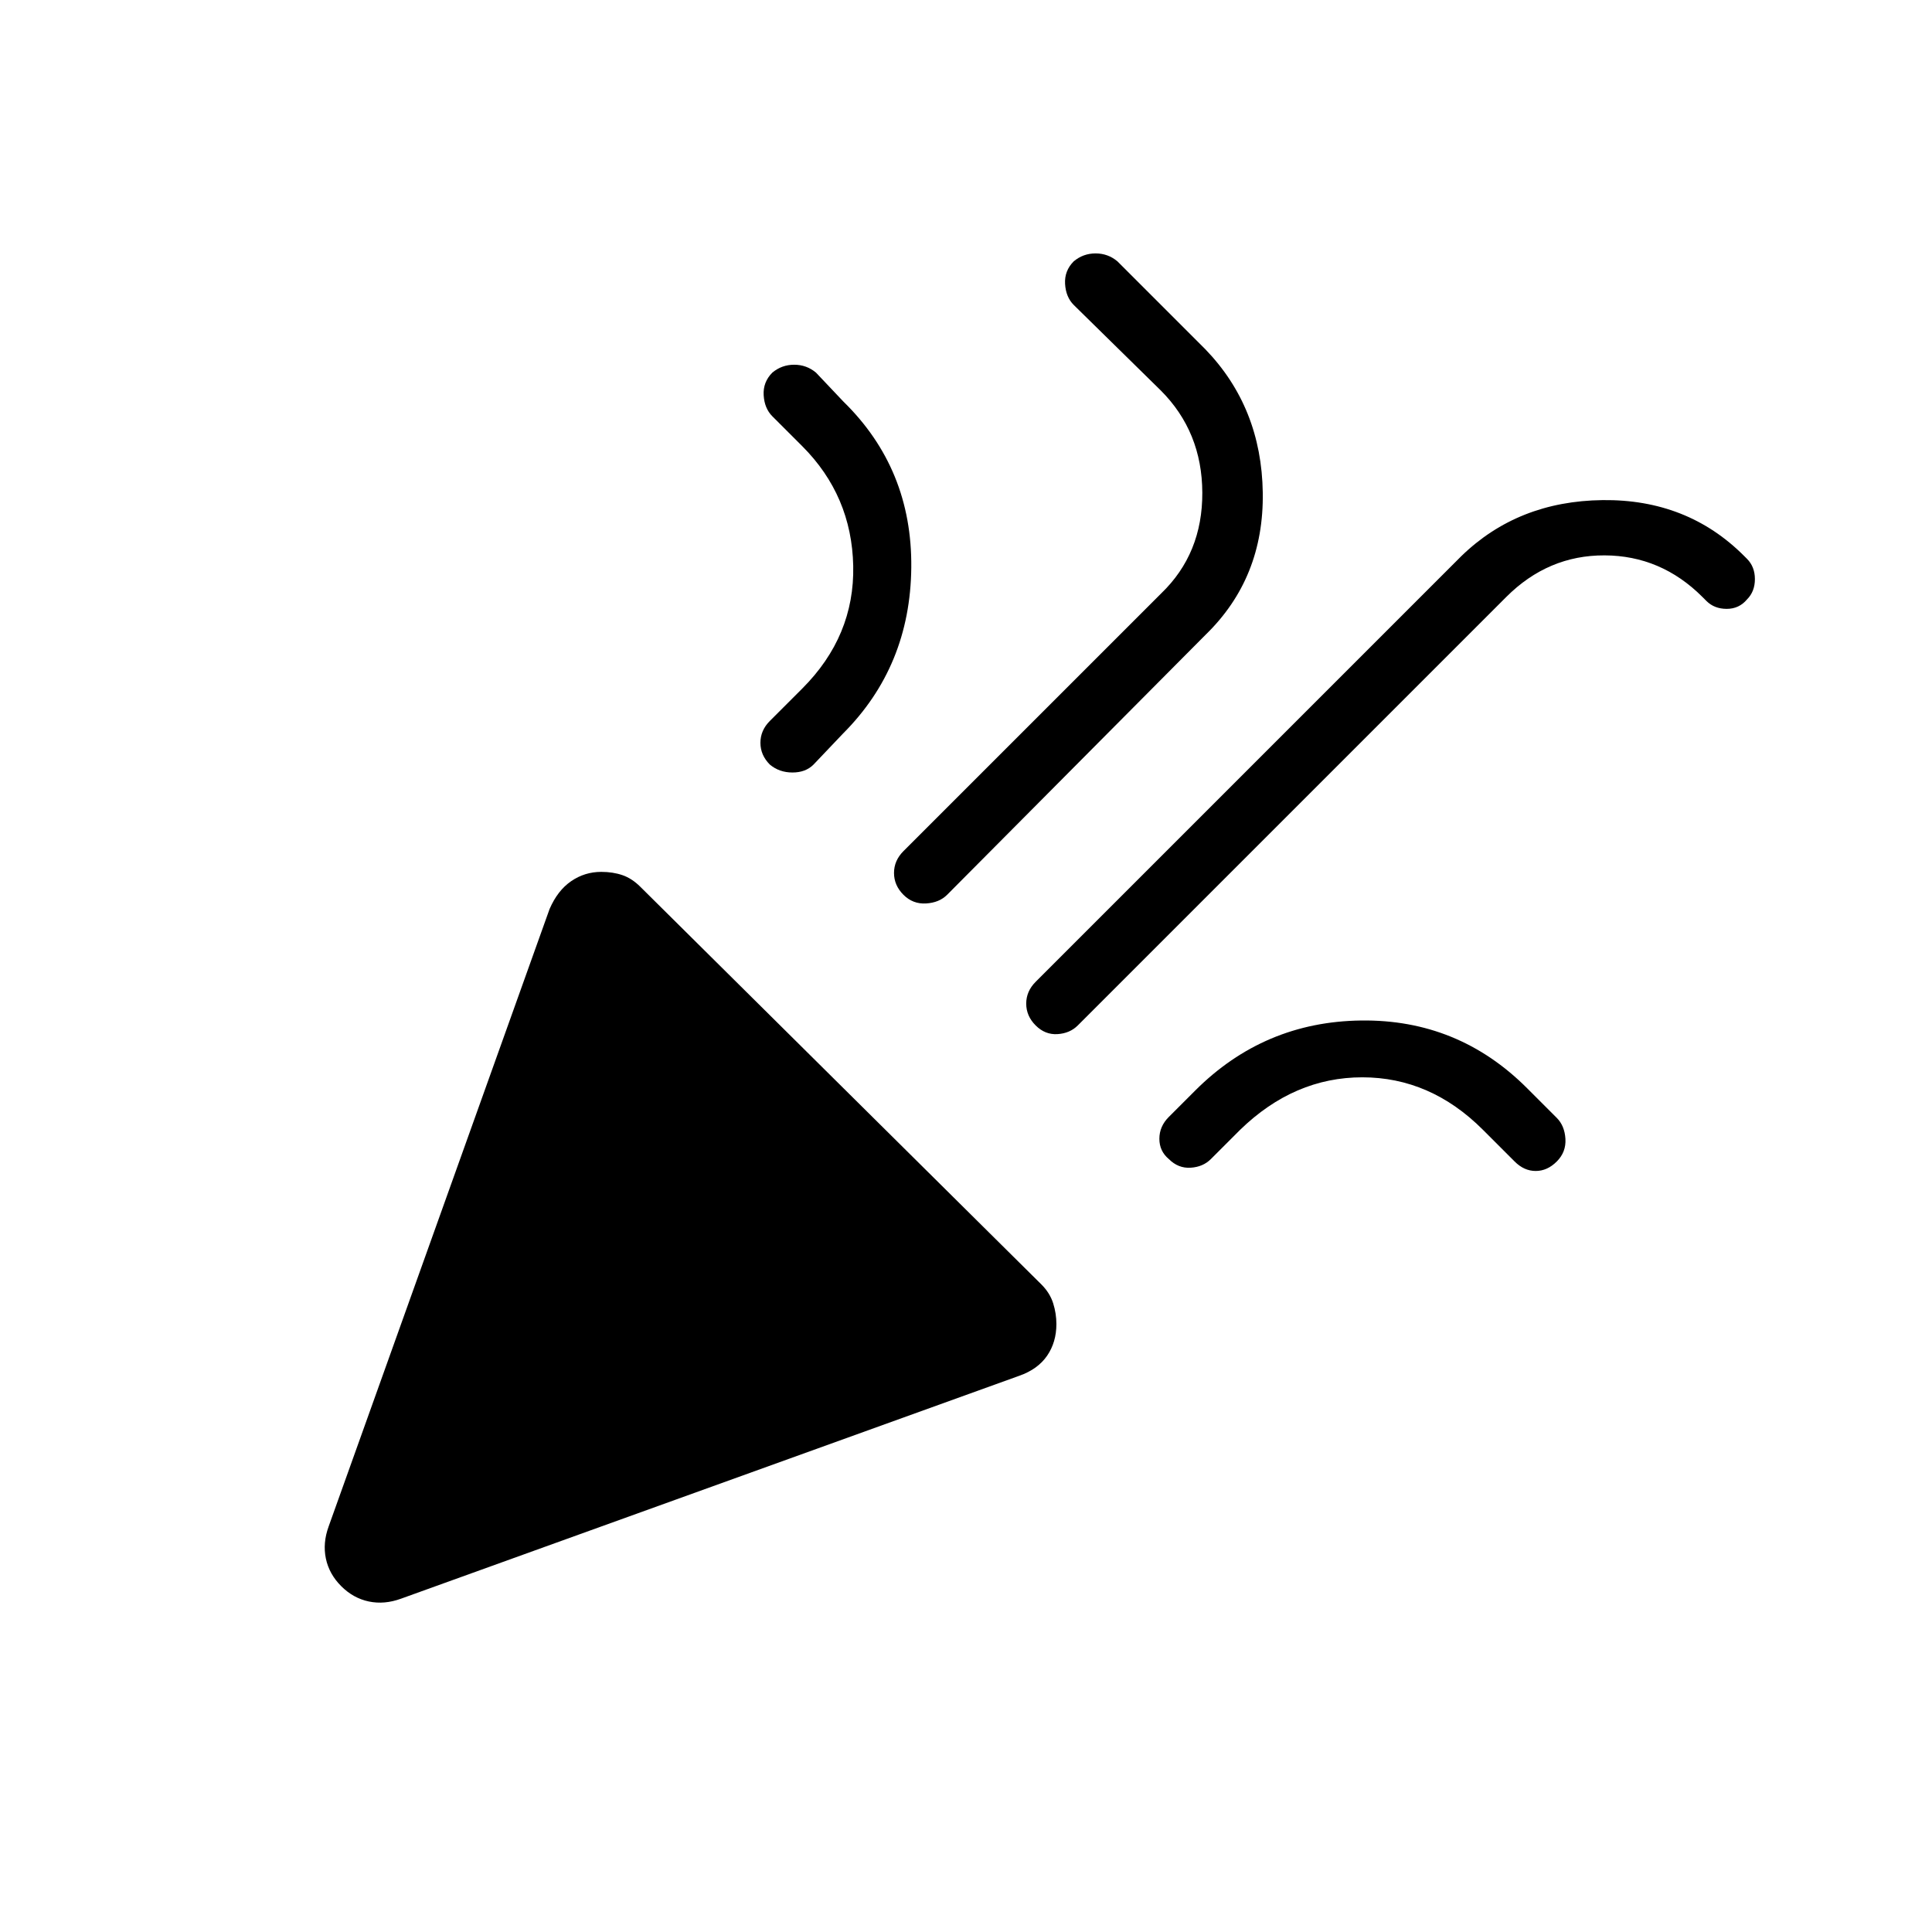 <svg xmlns="http://www.w3.org/2000/svg" width="48" height="48" viewBox="0 -960 960 960"><path d="m163.31-201.54 109.77-306.77q4-9.23 10.73-13.84 6.73-4.62 14.96-4.62 5.77 0 10.5 1.62 4.73 1.61 8.96 5.84l199.23 197.54q4.23 4.23 5.85 9.35 1.61 5.11 1.61 10.34 0 9-4.61 15.73-4.62 6.73-13.85 9.97L199.23-165.61q-8.23 3-15.96 1.38t-13.73-7.62q-6-6-7.62-13.73-1.61-7.73 1.39-15.96Zm704.77-460.61q-3.93 4.69-10.08 4.69t-10.08-3.92l-2-2q-20.54-20.54-48.61-20.66-28.08-.11-48.85 20.66L535.54-450.46q-3.92 3.92-10.08 4.31-6.15.38-10.84-4.31-4.7-4.69-4.7-10.85 0-6.15 4.7-10.84l211.46-211.47q28.15-27.38 70.23-27.88 42.07-.5 70.23 27.65l1.54 1.54q3.92 3.93 3.92 10.08t-3.92 10.08Zm-484.31-112.7q4.69-3.92 10.85-3.92 6.15 0 10.84 3.92l13.62 14.39q34.23 33.46 33.73 82.5t-33.96 82.5l-14.62 15.38q-3.92 3.93-10.46 3.93-6.54 0-11.23-3.93-4.69-4.69-4.69-10.84 0-6.16 4.69-10.85l16.08-16.08q26.07-26.07 25.34-60.96-.73-34.88-25.34-59.5l-14.85-14.84q-3.92-3.93-4.31-10.47-.38-6.53 4.31-11.23Zm149.77-55.3q4.69-3.93 10.84-3.93 6.16 0 10.85 3.93l43.69 43.69q27.93 28.92 28.54 71.27.62 42.34-28.31 70.5L470.62-515.38q-3.93 3.92-10.47 4.3-6.53.39-11.23-4.3-4.69-4.7-4.69-10.85 0-6.15 4.69-10.85L577-665.15q20.54-19.77 20.42-50.04-.11-30.27-20.65-50.81l-43.23-42.46q-3.92-3.92-4.31-10.46-.38-6.54 4.31-11.23Zm240 447.3q-4.69 4.7-10.46 4.7-5.77 0-10.46-4.7l-15.77-15.77q-26.08-26.07-59.93-26.07-33.84 0-60.69 26.07l-14.54 14.54q-3.92 3.93-10.07 4.31-6.16.39-10.85-4.31-4.69-3.92-4.69-10.07 0-6.16 4.69-10.85l13.08-13.08q34.23-34.23 82.46-34.84 48.23-.62 82.46 33.61l14.77 14.77q3.92 3.92 4.31 10.46.38 6.54-4.31 11.23Z"/></svg>